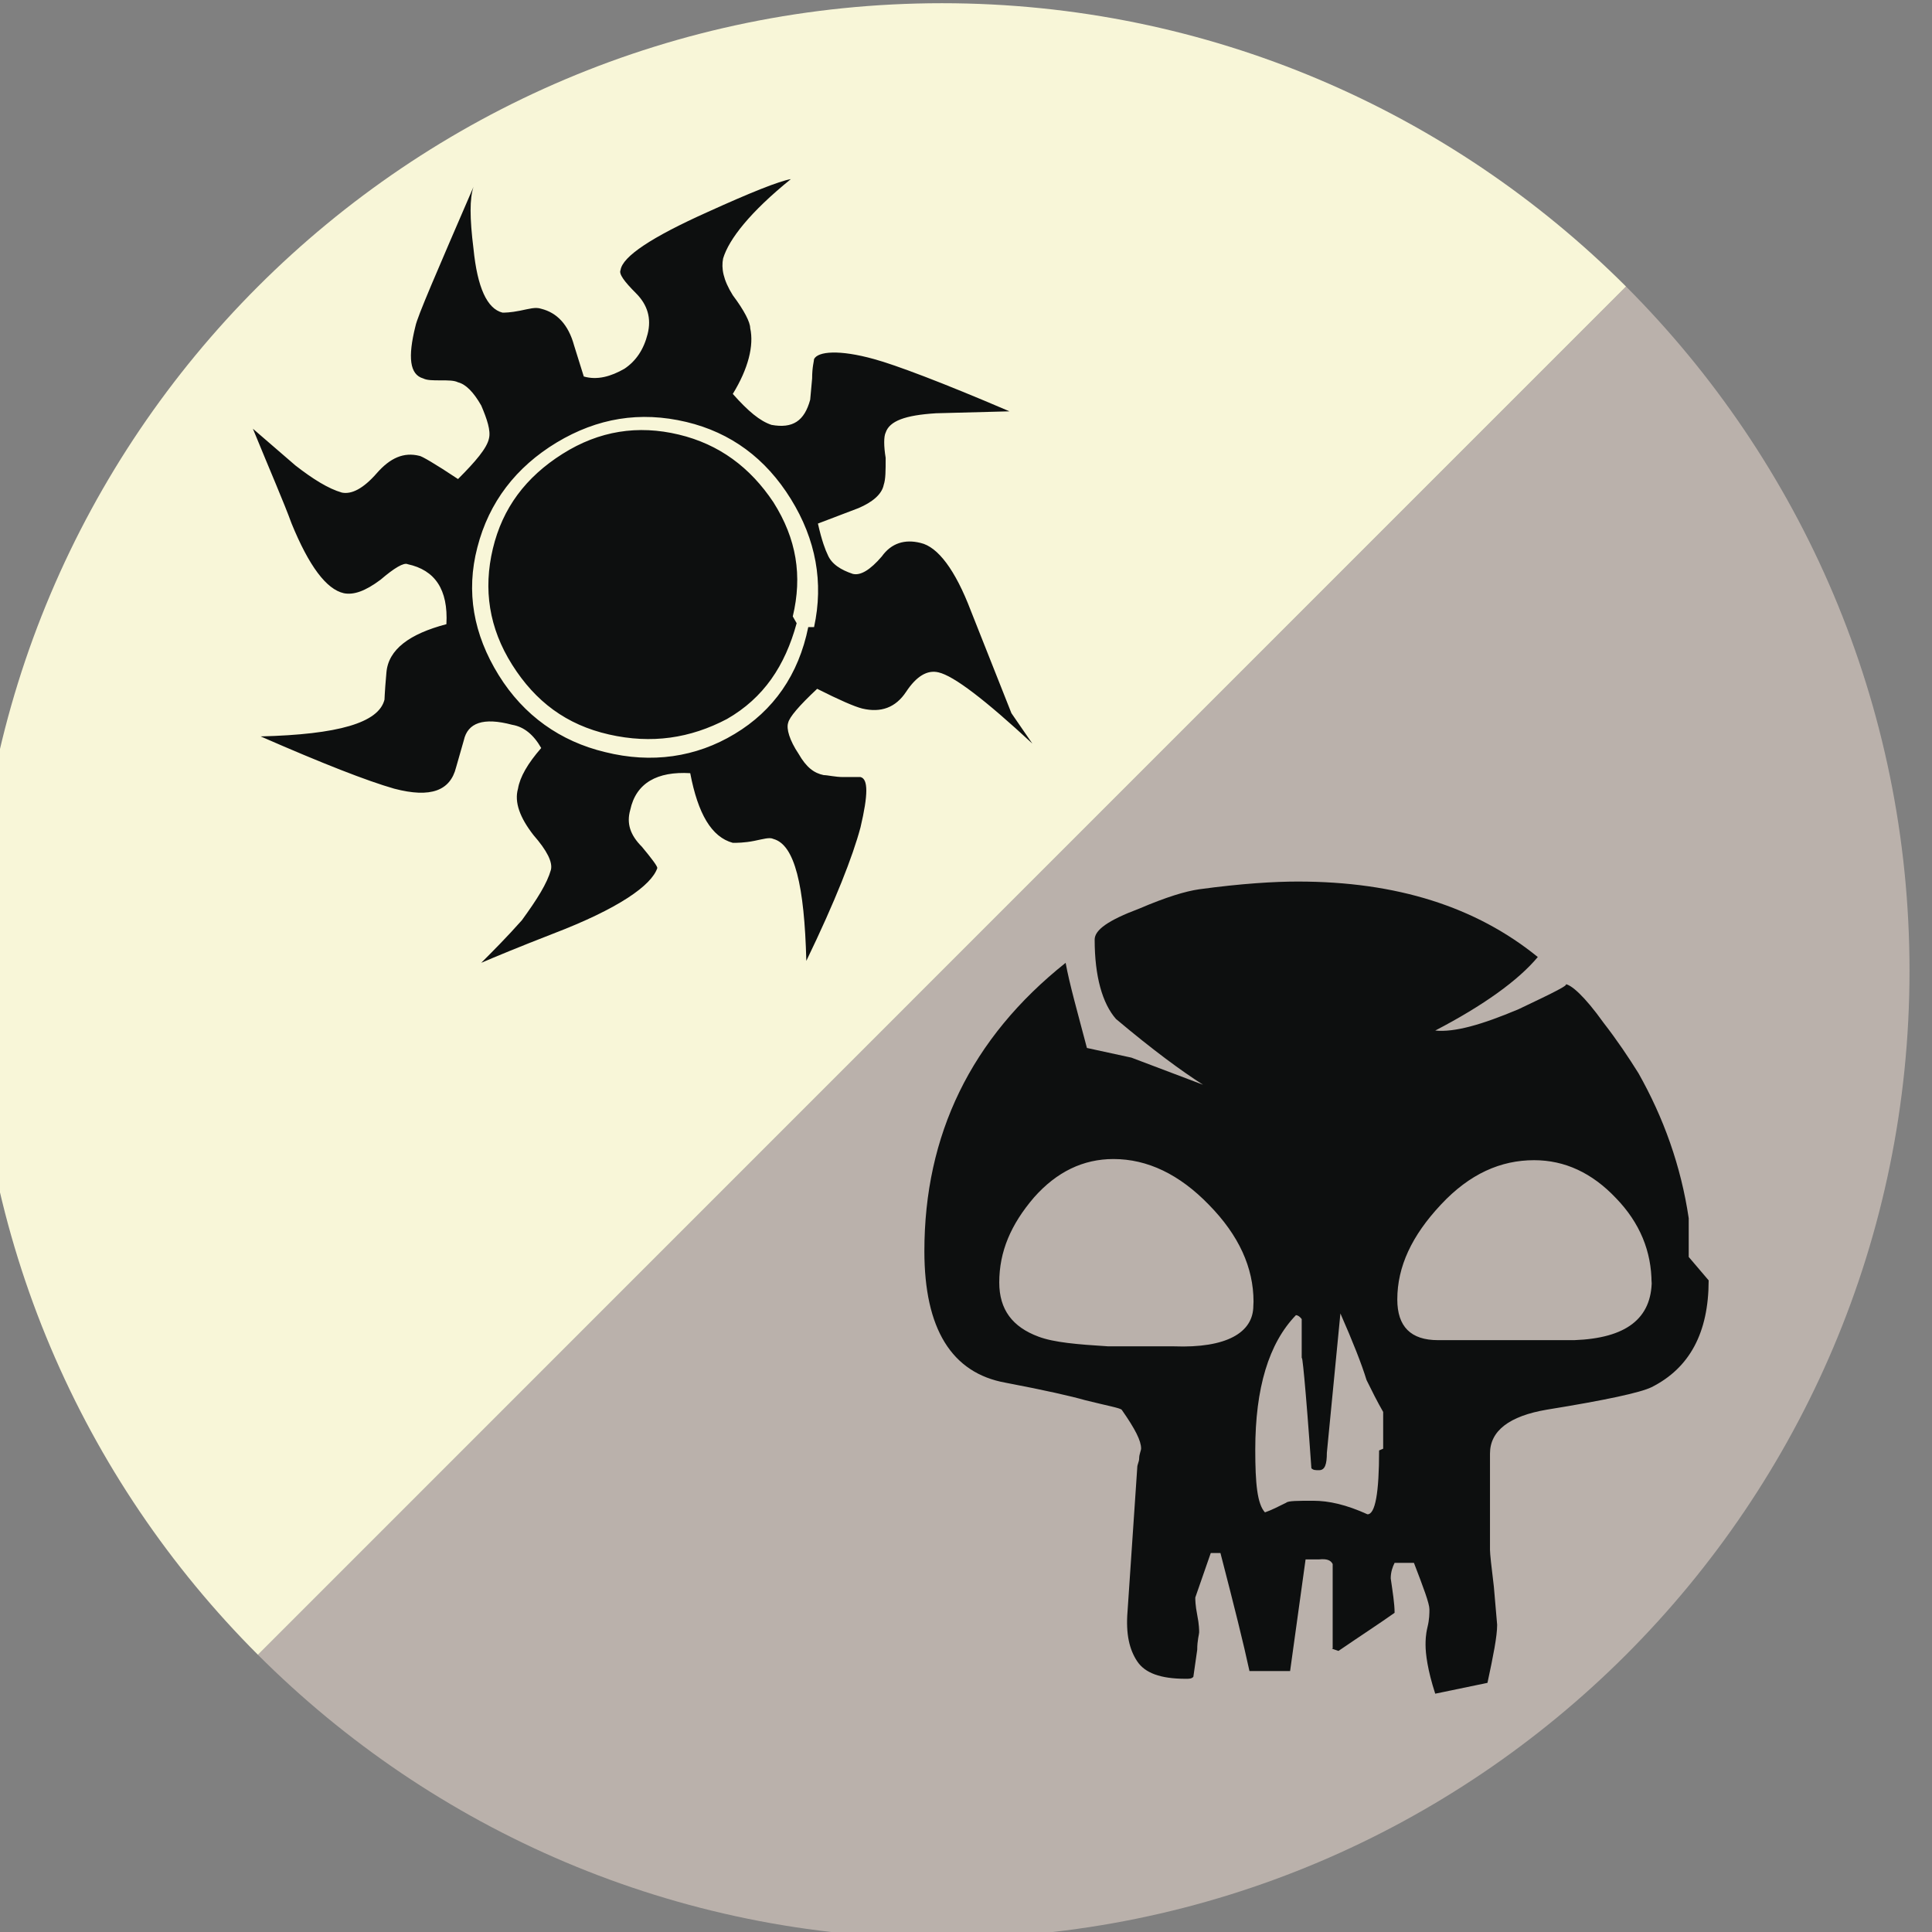 <?xml version="1.0" encoding="UTF-8" standalone="no"?>
<svg
   xmlns:dc="http://purl.org/dc/elements/1.1/"
   xmlns:cc="http://creativecommons.org/ns#"
   xmlns:rdf="http://www.w3.org/1999/02/22-rdf-syntax-ns#"
   xmlns:svg="http://www.w3.org/2000/svg"
   xmlns="http://www.w3.org/2000/svg"
   xmlns:xlink="http://www.w3.org/1999/xlink"
   id="svg8"
   version="1.1"
   viewBox="0 0 26.458 26.458"
   height="26.458mm"
   width="26.458mm">
  <rect x="0" y="0" width="26.458" height="26.458" fill="#808080" stroke="none"/>
  <defs
     id="defs2">
    <linearGradient
       gradientUnits="userSpaceOnUse"
       xlink:href="#a"
       gradientTransform="matrix(1.473,0,0,1.579,-1202.808,-227.626)"
       y2="-43.95"
       y1="-43.95"
       x2="701.51"
       x1="633.63"
       id="b" />
    <linearGradient
       id="a">
      <stop
         id="stop4"
         stop-color="red"
         offset="0" />
      <stop
         id="stop6"
         stop-color="#ff0"
         offset=".2" />
      <stop
         id="stop8"
         stop-color="#0f0"
         offset=".4" />
      <stop
         id="stop10"
         stop-color="#0ff"
         offset=".6" />
      <stop
         id="stop12"
         stop-color="#00f"
         offset=".8" />
      <stop
         id="stop14"
         stop-color="#f0f"
         offset="1" />
    </linearGradient>
  </defs>
  <g
     transform="translate(-121.823,-128.946)"
     id="layer1">
    <g
       id="g200"
       transform="matrix(0.265,0,0,0.265,344.073,101.165)">
      <path
         style="fill:#bab1ab"
         id="path192"
         d="m -754.65,119.64 c 9.05,9.06 14.65,21.56 14.65,35.36 0,27.6 -22.4,50 -50,50 -13.8,0 -26.3,-5.6 -35.35,-14.65" />
      <path
         style="fill:#f8f6d8"
         id="path194"
         d="M -825.35,190.35 C -834.4,181.3 -840,168.8 -840,155 c 0,-27.62 22.4,-50 50,-50 13.8,0 26.3,5.6 35.35,14.64" />
      <path
         style="fill:#0d0f0f"
         id="path196"
         d="m -750.38,171 c 0,2.7 -0.98,4.53 -2.95,5.52 -0.57,0.28 -2.37,0.67 -5.4,1.16 -1.96,0.33 -2.95,1.1 -2.95,2.27 v 4.98 c 0,0.2 0.07,0.84 0.2,1.9 l 0.17,1.97 c 0,0.6 -0.2,1.6 -0.5,3 l -2.7,0.56 c -0.4,-1.23 -0.5,-2.07 -0.5,-2.52 0,-0.2 0,-0.5 0.1,-0.92 0.1,-0.4 0.1,-0.72 0.1,-0.92 0,-0.3 -0.3,-1.1 -0.8,-2.4 h -1 c -0.1,0.2 -0.2,0.47 -0.2,0.8 0.1,0.7 0.2,1.3 0.2,1.78 -0.7,0.5 -1.7,1.15 -2.9,1.97 -0.3,-0.1 -0.4,-0.13 -0.3,-0.13 v -4.36 c -0.1,-0.2 -0.3,-0.28 -0.7,-0.24 h -0.7 l -0.8,5.77 h -2.1 c -0.3,-1.4 -0.8,-3.4 -1.5,-6.1 h -0.5 l -0.8,2.3 c 0,0.1 0,0.4 0.1,0.9 0.1,0.5 0.1,0.8 0.1,0.9 0,0.1 -0.1,0.4 -0.1,0.9 l -0.2,1.4 c -0.1,0.1 -0.2,0.1 -0.4,0.1 -1.3,0 -2.1,-0.3 -2.5,-0.9 -0.4,-0.6 -0.6,-1.4 -0.5,-2.6 l 0.5,-7.4 c 0,-0.2 0.1,-0.3 0.1,-0.5 0,-0.2 0.1,-0.4 0.1,-0.5 0,-0.4 -0.3,-1 -1,-2 -0.1,-0.1 -0.7,-0.2 -1.9,-0.5 -0.7,-0.2 -2,-0.5 -4.1,-0.9 -2.8,-0.5 -4.2,-2.8 -4.2,-6.8 0,-6 2.4,-11 7.3,-14.9 0.2,1.1 0.6,2.5 1.1,4.4 l 2.3,0.5 3.7,1.4 c -1.1,-0.7 -2.6,-1.8 -4.5,-3.4 -0.7,-0.8 -1.1,-2.2 -1.1,-4.1 0,-0.5 0.7,-1 2.3,-1.6 1.4,-0.6 2.4,-0.9 3.1,-1 2.2,-0.3 3.9,-0.4 5.1,-0.4 5.1,0 9.2,1.3 12.4,3.9 -1,1.2 -2.8,2.5 -5.3,3.8 1,0.1 2.4,-0.3 4.3,-1.1 1.9,-0.9 2.7,-1.3 2.4,-1.3 0.3,0 1,0.6 2,2 0.7,0.9 1.3,1.8 1.8,2.6 1.3,2.3 2.2,4.8 2.6,7.5 v 2 z m -23.52,1.1 c 0,-1.76 -0.76,-3.43 -2.3,-5 -1.53,-1.58 -3.18,-2.37 -4.94,-2.37 -1.56,0 -2.93,0.66 -4.1,1.98 -1.2,1.4 -1.8,2.8 -1.8,4.4 0,1.4 0.68,2.3 2.03,2.8 0.8,0.3 2,0.4 3.6,0.5 h 3.4 c 2.7,0.1 4.1,-0.7 4.1,-2.1 z m 6.7,7.6 v -1.9 c -0.3,-0.52 -0.58,-1.08 -0.86,-1.65 -0.25,-0.82 -0.7,-1.96 -1.35,-3.44 l -0.7,7.2 c 0,0.6 -0.1,0.9 -0.4,0.9 -0.2,0 -0.3,0 -0.4,-0.1 -0.3,-4.3 -0.5,-6.2 -0.5,-5.6 V 173 c -0.1,-0.13 -0.2,-0.2 -0.3,-0.2 -1.4,1.45 -2.1,3.76 -2.1,6.95 0,1.74 0.1,2.8 0.5,3.24 0.3,-0.1 0.7,-0.3 1.1,-0.5 0.1,-0.1 0.6,-0.1 1.4,-0.1 0.8,0 1.7,0.2 2.8,0.7 0.4,0 0.6,-1.1 0.6,-3.3 z m 13.87,-8.55 c 0,-1.64 -0.6,-3.12 -1.84,-4.4 -1.23,-1.3 -2.64,-1.96 -4.23,-1.96 -1.72,0 -3.33,0.7 -4.82,2.3 -1.5,1.6 -2.25,3.2 -2.25,4.9 0,1.4 0.7,2.1 2.1,2.1 h 7.05 c 2.66,-0.1 4,-1.1 4,-3.1 z" />
      <path
         style="fill:#0d0f0f"
         id="path198"
         d="m -785.33,143.26 c -2.44,-2.26 -4.06,-3.5 -4.85,-3.68 -0.58,-0.14 -1.14,0.2 -1.67,1 -0.54,0.82 -1.3,1.1 -2.27,0.87 -0.4,-0.1 -1.18,-0.44 -2.33,-1.02 -0.94,0.88 -1.44,1.47 -1.5,1.76 -0.1,0.3 0.07,0.9 0.54,1.6 0.4,0.7 0.8,1 1.3,1.1 0.2,0 0.6,0.1 1,0.1 h 0.9 c 0.4,0.1 0.4,0.9 0,2.6 -0.4,1.5 -1.3,3.8 -2.8,6.9 -0.1,-3.9 -0.6,-6 -1.7,-6.3 -0.2,-0.1 -0.5,0 -1,0.1 -0.5,0.1 -0.9,0.1 -1.1,0.1 -1.1,-0.3 -1.8,-1.5 -2.2,-3.6 -1.7,-0.1 -2.8,0.5 -3.1,1.9 -0.2,0.7 0,1.3 0.6,1.9 0.5,0.6 0.8,1 0.8,1.1 -0.3,0.9 -2,2.1 -5.4,3.4 -1.8,0.7 -3,1.2 -3.7,1.5 0.6,-0.6 1.3,-1.3 2.1,-2.2 0.8,-1.1 1.3,-1.9 1.5,-2.6 0.1,-0.4 -0.2,-1 -0.9,-1.8 -0.7,-0.9 -1,-1.7 -0.8,-2.4 0.1,-0.6 0.5,-1.3 1.2,-2.1 -0.4,-0.7 -0.9,-1.1 -1.5,-1.2 -1.5,-0.4 -2.3,-0.1 -2.5,0.8 l -0.4,1.4 c -0.3,1.2 -1.3,1.6 -3.2,1.1 -1.4,-0.4 -3.7,-1.3 -6.9,-2.7 4,-0.1 6.1,-0.7 6.4,-1.9 0,0.1 0,-0.3 0.1,-1.4 0.1,-1.2 1.2,-2 3.1,-2.5 0.1,-1.8 -0.6,-2.8 -2,-3.1 -0.2,-0.1 -0.7,0.2 -1.4,0.8 -0.8,0.6 -1.4,0.8 -1.9,0.7 -0.9,-0.2 -1.8,-1.4 -2.7,-3.6 -0.4,-1.1 -1.1,-2.7 -2,-4.9 l 2.2,1.9 c 0.9,0.7 1.7,1.2 2.4,1.4 0.5,0.1 1.1,-0.2 1.8,-1 0.7,-0.8 1.4,-1.1 2.2,-0.9 0.1,0 0.8,0.4 2,1.2 0.9,-0.9 1.5,-1.6 1.6,-2.1 0.1,-0.4 -0.1,-1 -0.4,-1.7 -0.4,-0.7 -0.8,-1.1 -1.2,-1.2 -0.2,-0.1 -0.5,-0.1 -0.9,-0.1 -0.4,0 -0.7,0 -0.9,-0.1 -0.7,-0.2 -0.8,-1.1 -0.4,-2.7 0.1,-0.5 1.1,-2.8 3,-7.2 -0.2,0.6 -0.2,1.6 0,3.2 0.2,2 0.7,3.1 1.5,3.3 0.1,0 0.4,0 0.9,-0.1 0.5,-0.1 0.8,-0.2 1.1,-0.1 0.8,0.2 1.4,0.8 1.7,1.9 l 0.5,1.6 c 0.7,0.2 1.4,0 2.1,-0.4 0.6,-0.4 1,-1 1.2,-1.8 0.2,-0.8 0,-1.5 -0.6,-2.1 -0.6,-0.6 -0.9,-1 -0.8,-1.2 0.1,-0.7 1.6,-1.7 4.5,-3 2.2,-1 3.7,-1.6 4.3,-1.7 -2.1,1.7 -3.2,3.1 -3.5,4.1 -0.1,0.5 0,1.1 0.5,1.9 0.6,0.8 0.9,1.4 0.9,1.7 0.2,0.9 -0.1,2.1 -0.9,3.4 0.8,0.9 1.4,1.4 2,1.6 1.1,0.2 1.7,-0.2 2,-1.3 l 0.1,-1.1 c 0,-0.6 0.1,-0.9 0.1,-1 0.2,-0.4 1.3,-0.5 3.1,0 1.1,0.3 3.5,1.2 7,2.7 l -3.8,0.1 c -1.6,0.1 -2.4,0.4 -2.6,1 -0.1,0.2 -0.1,0.7 0,1.3 0,0.7 0,1.1 -0.1,1.4 -0.1,0.5 -0.6,0.9 -1.3,1.2 l -2.1,0.8 c 0.2,0.9 0.4,1.4 0.5,1.6 0.2,0.5 0.7,0.8 1.3,1 0.4,0.1 0.9,-0.2 1.5,-0.9 0.5,-0.7 1.2,-0.9 2,-0.7 0.9,0.2 1.8,1.4 2.6,3.5 l 2.1,5.3 z m -11.28,-6.02 c 0.5,-2.3 0.1,-4.52 -1.2,-6.62 -1.3,-2.1 -3.1,-3.43 -5.4,-3.98 -2.4,-0.57 -4.6,-0.2 -6.7,1.06 -2.1,1.27 -3.5,3.08 -4.1,5.42 -0.6,2.3 -0.2,4.5 1.1,6.6 1.3,2.1 3.2,3.43 5.5,3.98 2.4,0.6 4.7,0.27 6.7,-0.94 2,-1.2 3.3,-3.05 3.8,-5.52 z m -0.9,-0.2 c -0.6,2.2 -1.7,3.86 -3.6,4.95 -1.9,1 -3.9,1.3 -6.1,0.8 -2.2,-0.5 -3.8,-1.7 -5,-3.6 -1.2,-1.9 -1.5,-3.9 -1,-6 0.5,-2.1 1.7,-3.7 3.6,-4.9 1.9,-1.2 3.9,-1.5 6,-1 2.1,0.5 3.7,1.7 4.9,3.5 1.2,1.9 1.5,3.8 1,5.9 z" />
    </g>
  </g>
</svg>
